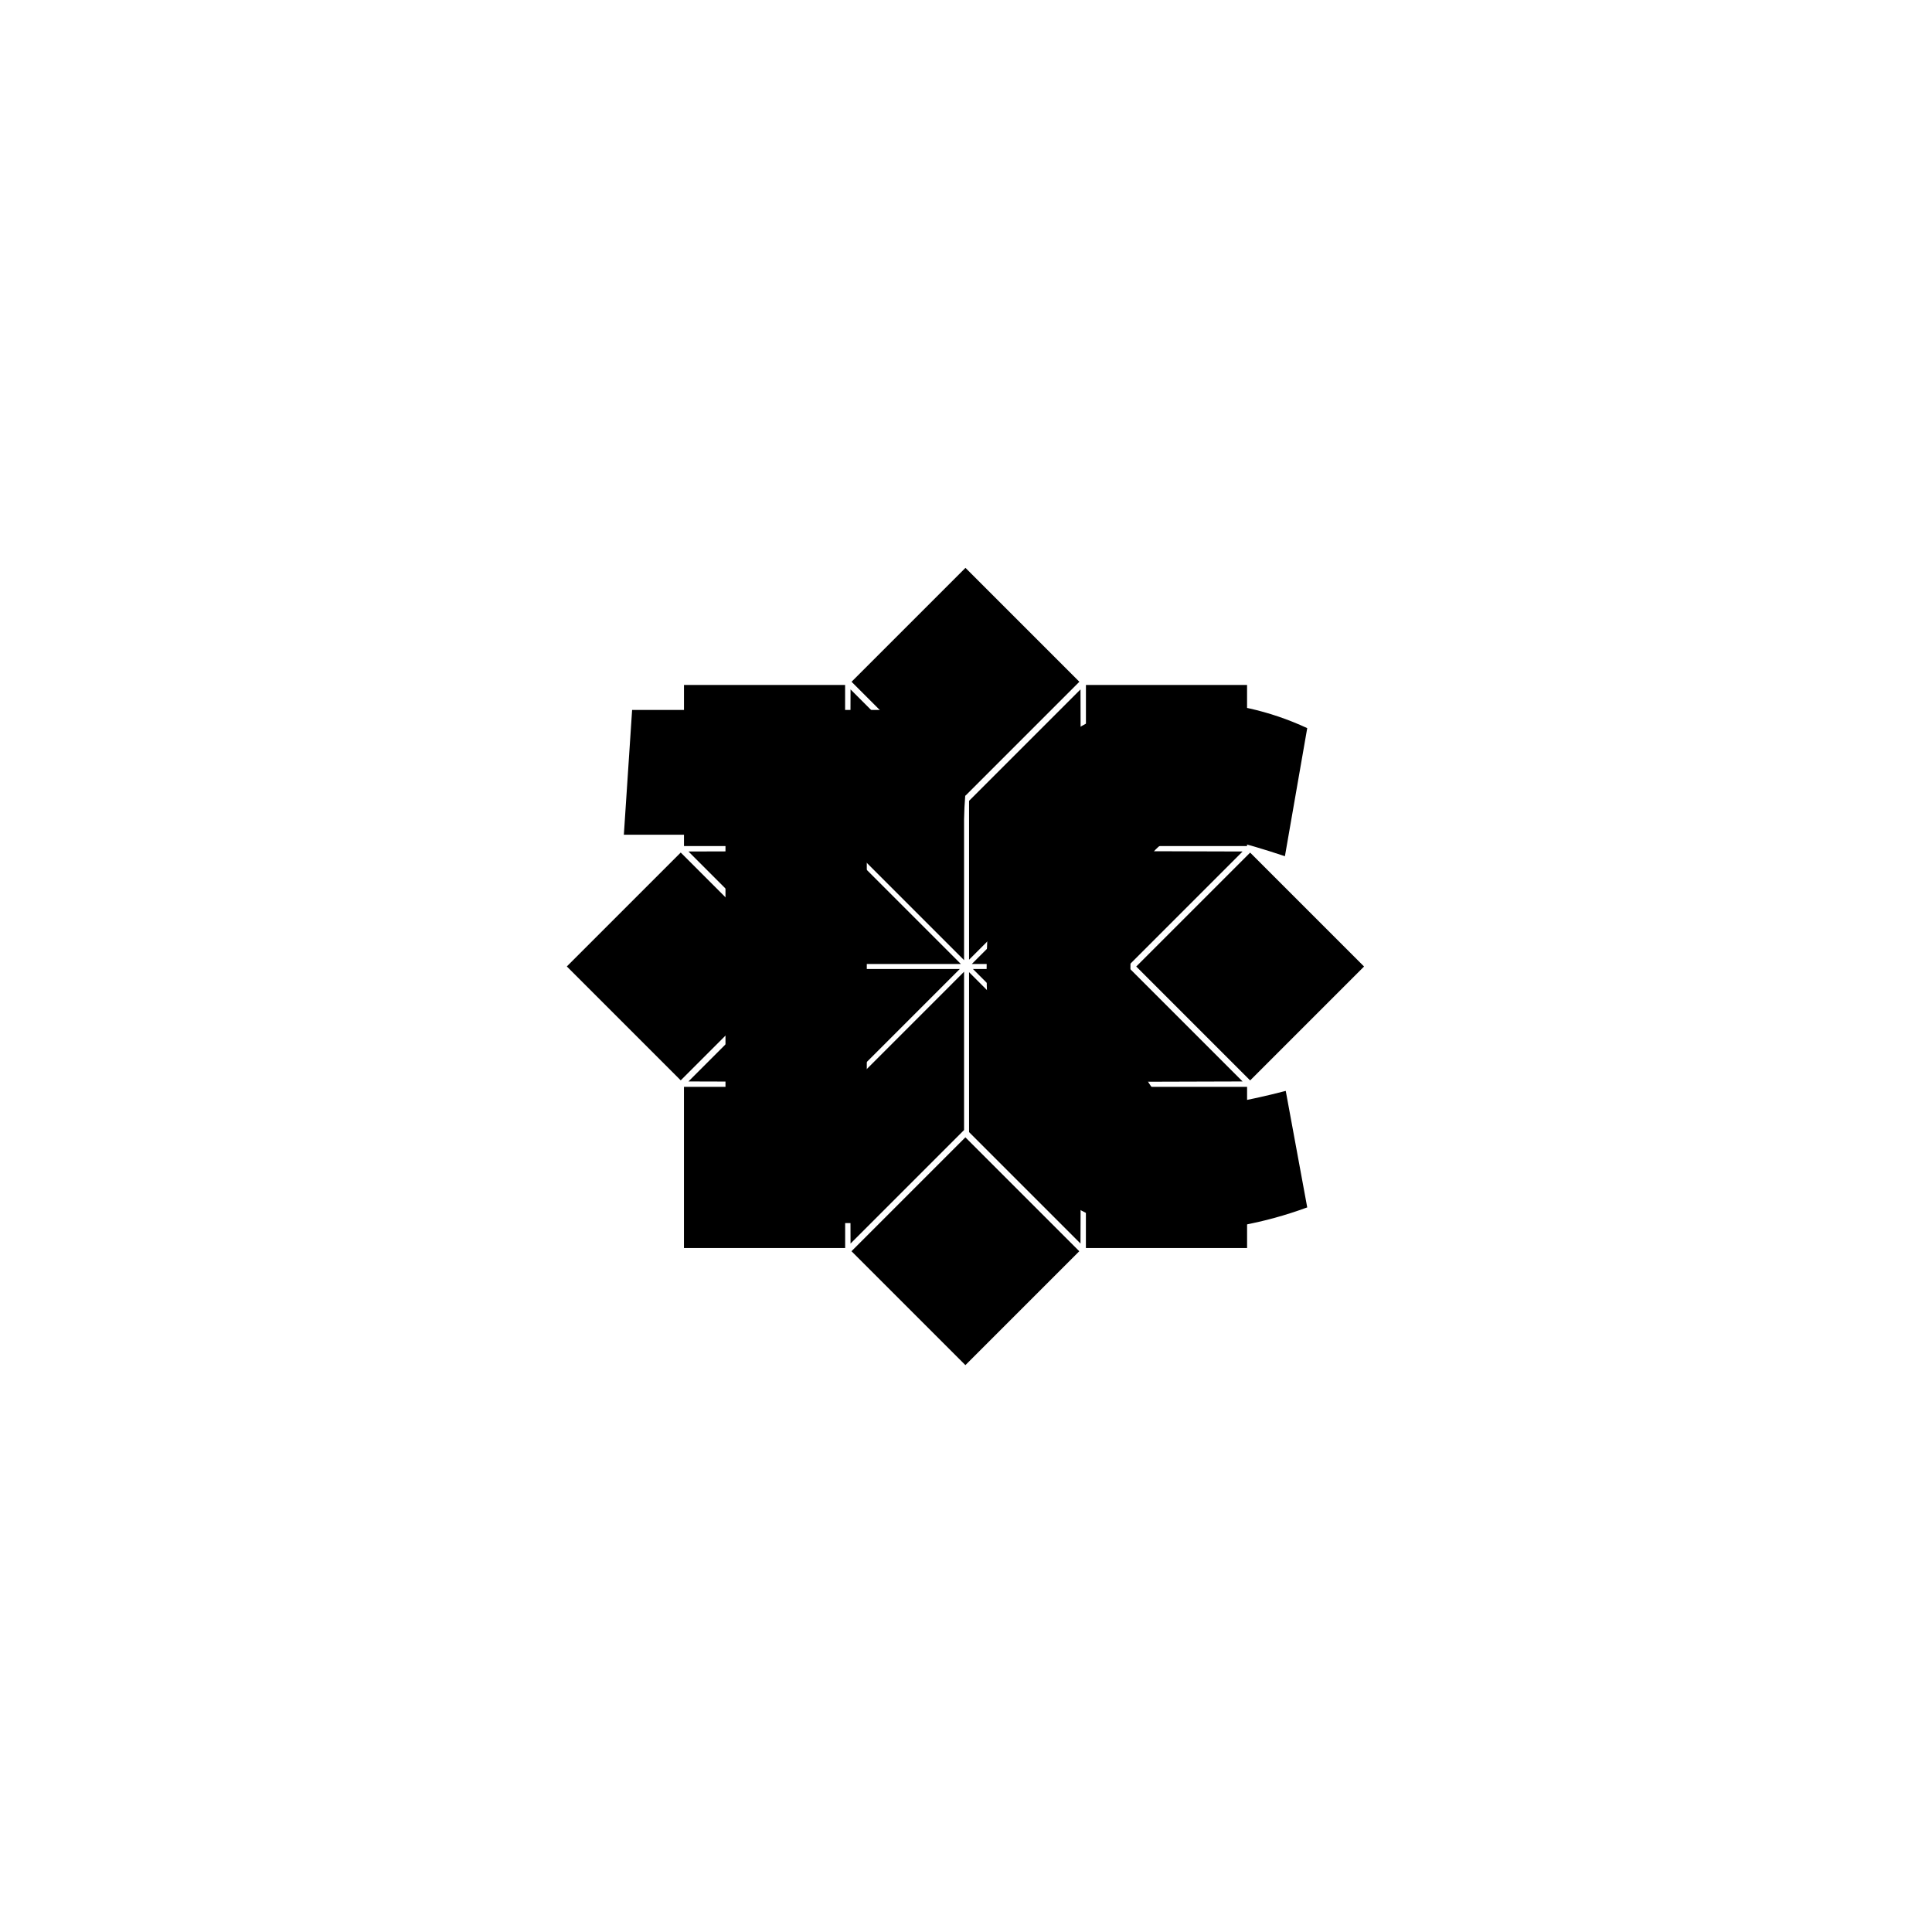 <svg xmlns="http://www.w3.org/2000/svg" version="1.1" xmlns:xlink="http://www.w3.org/1999/xlink" xmlns:svgjs="http://svgjs.dev/svgjs" width="1500" height="1500" viewBox="0 0 1500 1500"><rect width="1500" height="1500" fill="#ffffff"></rect><g transform="matrix(0.667,0,0,0.667,249.394,438.586)"><svg viewBox="0 0 396 247" data-background-color="#ffffff" preserveAspectRatio="xMidYMid meet" height="935" width="1500" xmlns="http://www.w3.org/2000/svg" xmlns:xlink="http://www.w3.org/1999/xlink"><g id="tight-bounds" transform="matrix(1,0,0,1,0.24,-0.1)"><svg viewBox="0 0 395.52 247.2" height="247.2" width="395.52"><g><svg></svg></g><g><svg viewBox="0 0 395.52 247.2" height="247.2" width="395.52"><mask id="a7e717fe-370c-4f5e-bcd4-f254e90ce93d"><rect width="640" height="400" fill="white"></rect><g transform="matrix(1,0,0,1,86.894,37.08)"><svg viewBox="0 0 221.732 173.04" height="173.04" width="221.732"><g><svg viewBox="0 0 221.732 173.04" height="173.04" width="221.732"><g><svg viewBox="0 0 221.732 173.04" height="173.04" width="221.732"><g id="SvgjsG4099"><svg viewBox="0 0 221.732 173.04" height="173.04" width="221.732" id="SvgjsSvg4098"><g><svg viewBox="0 0 221.732 173.04" height="173.04" width="221.732"><g transform="matrix(1,0,0,1,0,0)"><svg width="221.732" viewBox="-1.25 -32.55 43.35 34.05" height="173.04" data-palette-color="#000000"><path d="M20.75-31.05L20.25-23.5 14.45-23.5 14.45 0 5.9 0 5.9-23.5-0.25-23.5 0.25-31.05 20.75-31.05ZM30.4-15.23Q30.4-10.8 31.27-8.93 32.15-7.05 34.15-7.05 36.15-7.05 39.8-8L39.8-8 41.1-0.95Q37.15 0.5 33.15 0.5L33.15 0.5Q27.15 0.5 24.42-3.48 21.7-7.45 21.7-15.33 21.7-23.2 24.55-27.38 27.4-31.55 33.85-31.55L33.85-31.55Q37.65-31.55 41.1-29.95L41.1-29.95 39.75-22.2Q35.85-23.5 34.3-23.5L34.3-23.5Q32.1-23.5 31.25-21.58 30.4-19.65 30.4-15.23Z" opacity="1" transform="matrix(1,0,0,1,0,0)" fill="black" class="wordmark-text-0" id="SvgjsPath4097" stroke-width="1" stroke="black" stroke-linejoin="round"></path></svg></g></svg></g></svg></g></svg></g><g></g></svg></g></svg></g></mask><g transform="matrix(1,0,0,1,86.894,37.08)"><svg viewBox="0 0 221.732 173.04" height="173.04" width="221.732"><g><svg viewBox="0 0 221.732 173.04" height="173.04" width="221.732"><g><svg viewBox="0 0 221.732 173.04" height="173.04" width="221.732"><g id="textblocktransform"><svg viewBox="0 0 221.732 173.04" height="173.04" width="221.732" id="textblock"><g><svg viewBox="0 0 221.732 173.04" height="173.04" width="221.732"><g transform="matrix(1,0,0,1,0,0)"><svg width="221.732" viewBox="-1.25 -32.55 43.35 34.05" height="173.04" data-palette-color="#000000"><path d="M20.75-31.05L20.25-23.5 14.45-23.5 14.45 0 5.9 0 5.9-23.5-0.25-23.5 0.25-31.05 20.75-31.05ZM30.4-15.23Q30.4-10.8 31.27-8.93 32.15-7.05 34.15-7.05 36.15-7.05 39.8-8L39.8-8 41.1-0.95Q37.15 0.5 33.15 0.5L33.15 0.5Q27.15 0.5 24.42-3.48 21.7-7.45 21.7-15.33 21.7-23.2 24.55-27.38 27.4-31.55 33.85-31.55L33.85-31.55Q37.65-31.55 41.1-29.95L41.1-29.95 39.75-22.2Q35.85-23.5 34.3-23.5L34.3-23.5Q32.1-23.5 31.25-21.58 30.4-19.65 30.4-15.23Z" opacity="1" transform="matrix(1,0,0,1,0,0)" fill="#000000" class="wordmark-text-0" data-fill-palette-color="primary" id="text-0"></path></svg></g></svg></g></svg></g></svg></g><g></g></svg></g></svg></g><g mask="url(#a7e717fe-370c-4f5e-bcd4-f254e90ce93d)"><g transform="matrix(2.746, 0, 0, 2.746, 75.166, 1)"><svg xmlns="http://www.w3.org/2000/svg" xmlns:xlink="http://www.w3.org/1999/xlink" version="1.1" x="0" y="0" viewBox="0.358 0.359 89.283 89.288" enable-background="new 0 0 90 90" xml:space="preserve" height="89.288" width="89.283" class="icon-none" data-fill-palette-color="accent" id="none"><polygon points="57.928,58.169 57.875,76.027 45.397,63.548 45.397,45.639 " fill="#000000" data-fill-palette-color="accent"></polygon><polygon points="76.027,57.875 58.475,57.927 45.826,45.279 63.432,45.279 " fill="#000000" data-fill-palette-color="accent"></polygon><polygon points="76.027,32.125 63.432,44.721 45.707,44.721 58.355,32.073 " fill="#000000" data-fill-palette-color="accent"></polygon><polygon points="44.838,45.59 44.838,63.314 32.125,76.027 32.074,58.355 " fill="#000000" data-fill-palette-color="accent"></polygon><polygon points="57.928,31.712 45.397,44.243 45.397,26.452 57.875,13.974 " fill="#000000" data-fill-palette-color="accent"></polygon><polygon points="44.838,26.687 44.838,44.291 32.074,31.526 32.125,13.974 " fill="#000000" data-fill-palette-color="accent"></polygon><polygon points="44.479,44.721 26.569,44.721 13.974,32.125 31.832,32.073 " fill="#000000" data-fill-palette-color="accent"></polygon><polygon points="44.36,45.279 31.712,57.927 13.974,57.875 26.569,45.279 " fill="#000000" data-fill-palette-color="accent"></polygon><rect x="58.48" y="58.48" width="18.049" height="18.049" fill="#000000" data-fill-palette-color="accent"></rect><polygon points="76.527,13.474 76.527,31.516 58.914,31.516 58.912,31.518 58.484,31.516 58.484,13.474 " fill="#000000" data-fill-palette-color="accent"></polygon><polygon points="31.518,30.971 31.516,31.516 13.474,31.516 13.474,13.474 31.516,13.474 31.516,30.968 " fill="#000000" data-fill-palette-color="accent"></polygon><rect x="13.471" y="58.48" width="18.05" height="18.049" fill="#000000" data-fill-palette-color="accent"></rect><rect x="67.864" y="35.981" transform="matrix(0.707 -0.707 0.707 0.707 -9.302 67.546)" width="18.042" height="18.042" fill="#000000" data-fill-palette-color="accent"></rect><rect x="35.979" y="4.094" transform="matrix(0.707 -0.707 0.707 0.707 3.907 35.662)" width="18.042" height="18.042" fill="#000000" data-fill-palette-color="accent"></rect><rect x="4.095" y="35.98" transform="matrix(0.707 -0.707 0.707 0.707 -27.979 22.454)" width="18.041" height="18.041" fill="#000000" data-fill-palette-color="accent"></rect><rect x="35.98" y="67.865" transform="matrix(0.707 -0.707 0.707 0.707 -41.188 54.344)" width="18.04" height="18.041" fill="#000000" data-fill-palette-color="accent"></rect></svg></g></g></svg></g><defs></defs></svg><rect width="395.52" height="247.2" fill="none" stroke="none" visibility="hidden"></rect></g></svg></g></svg>